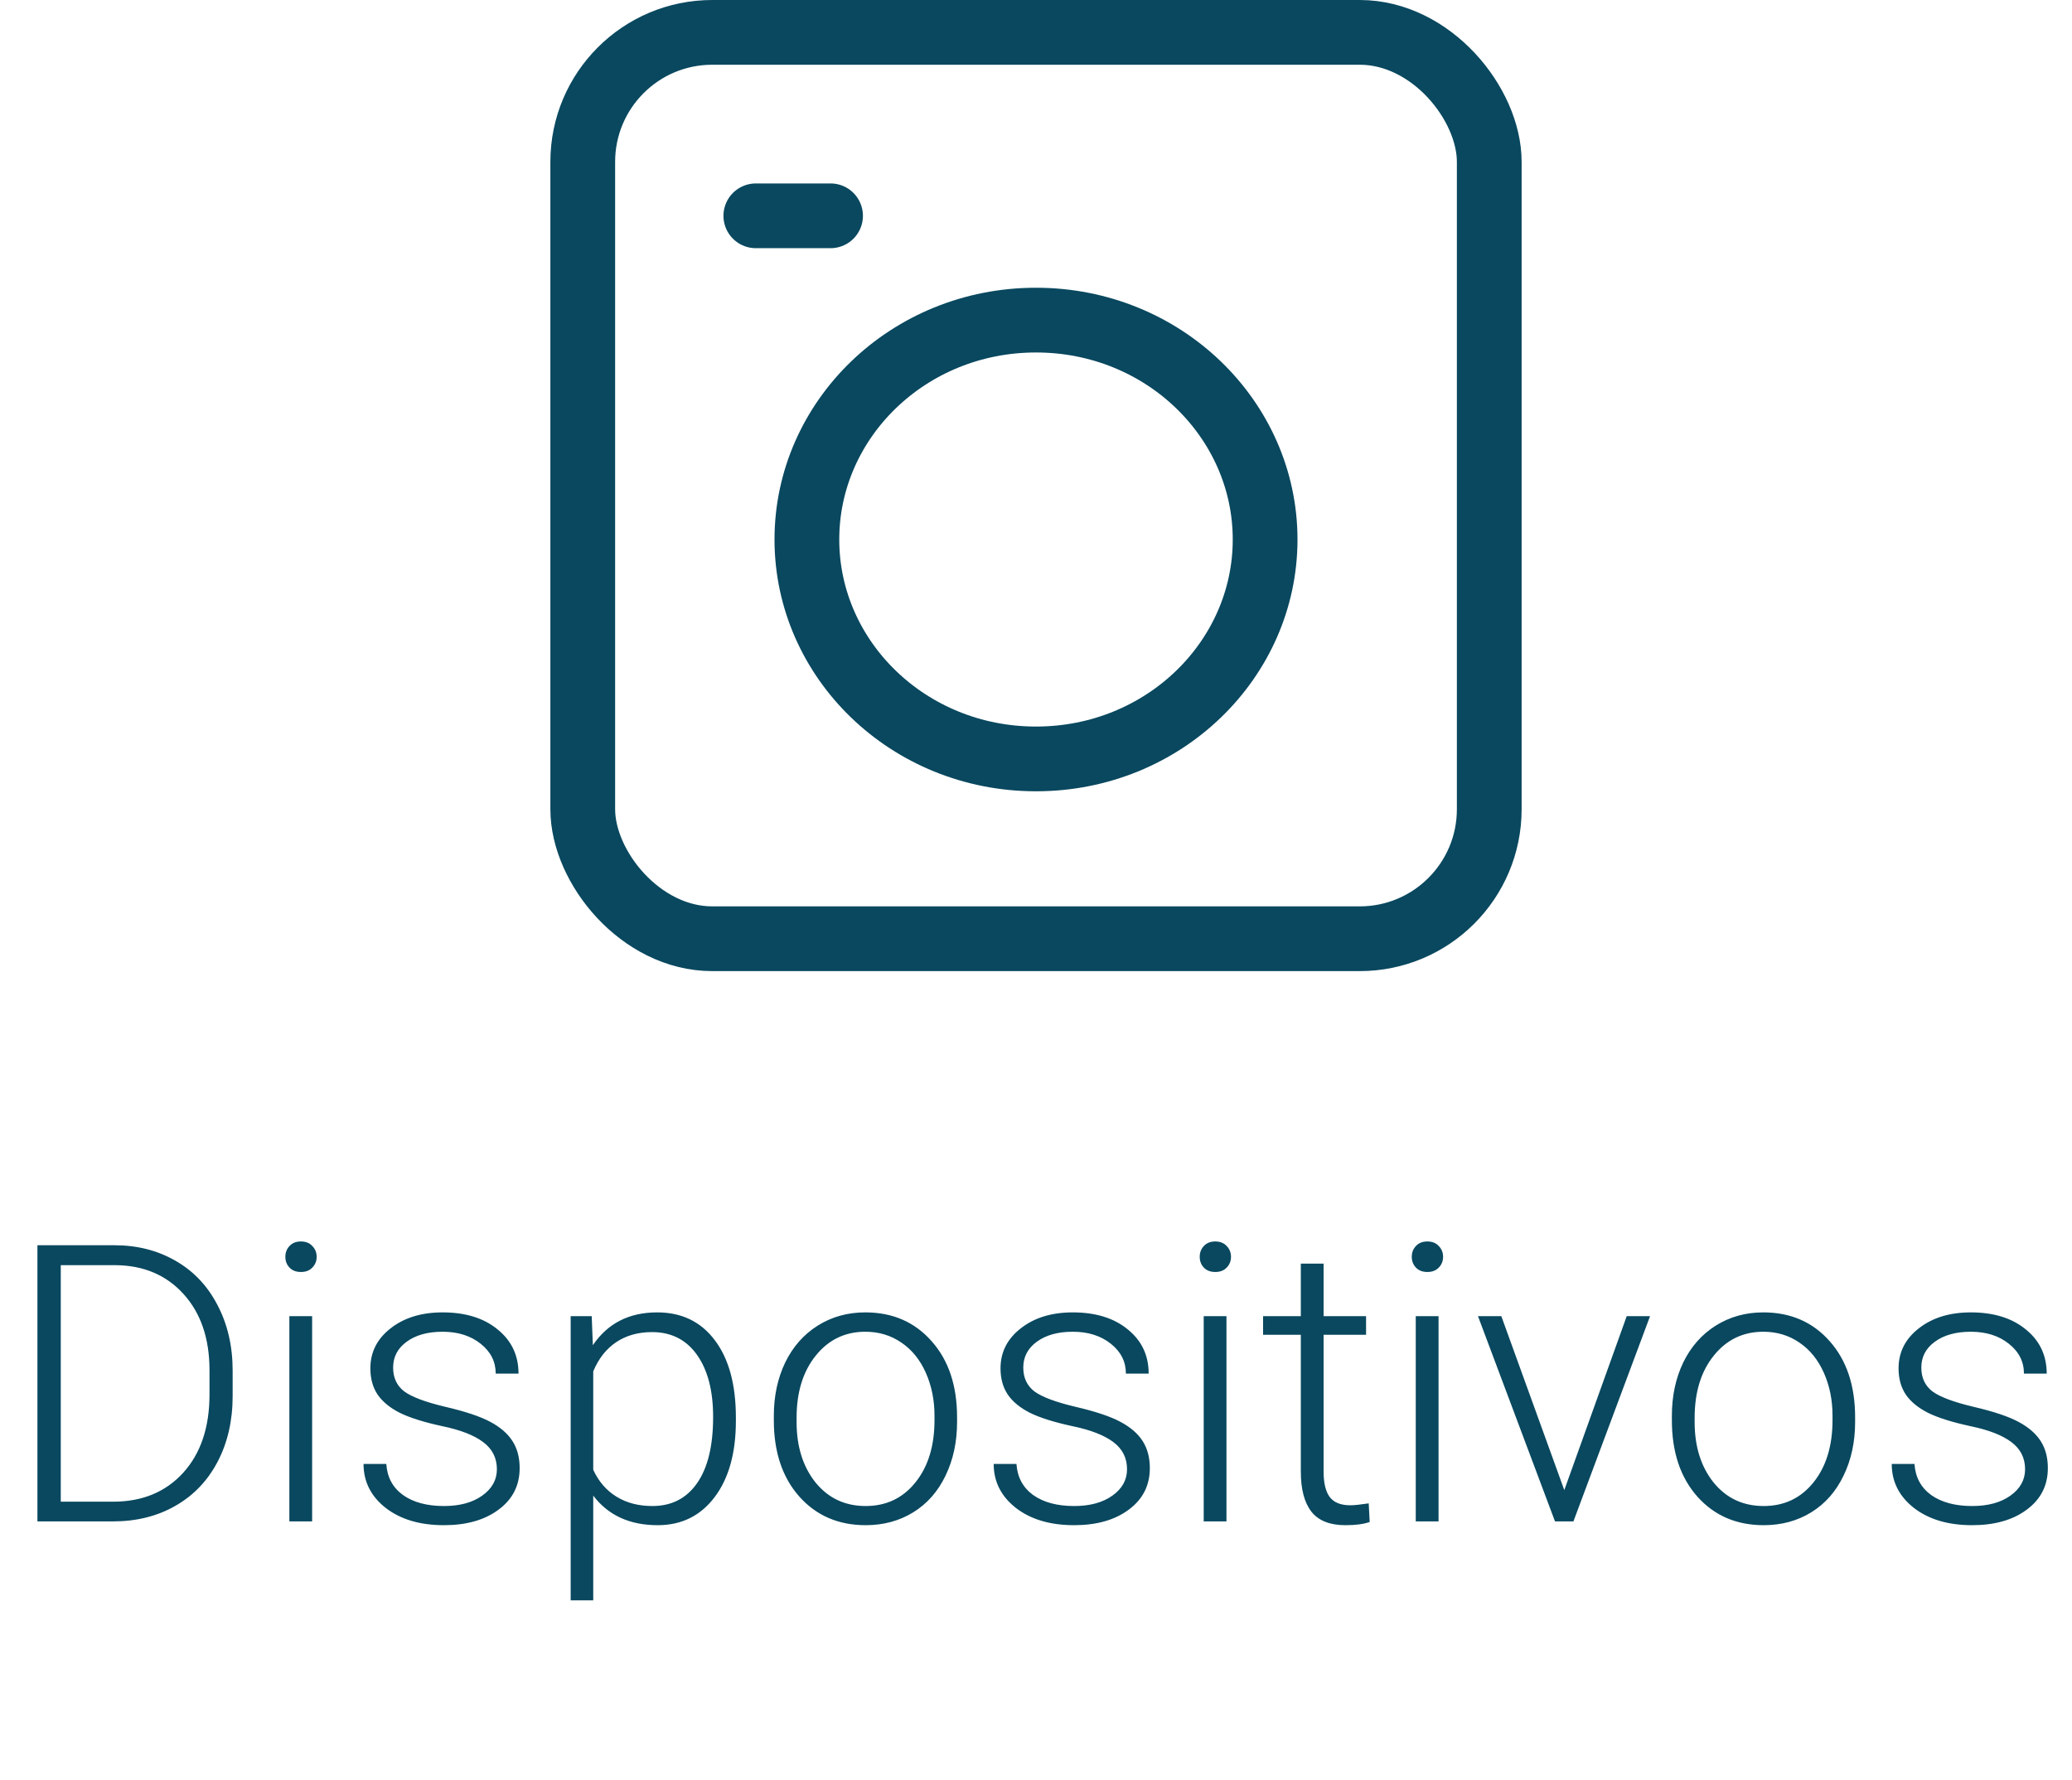 <svg width="64" height="55" viewBox="0 0 64 55" fill="none" xmlns="http://www.w3.org/2000/svg">
<path d="M1.156 47V38.469H3.541C4.24 38.469 4.867 38.629 5.422 38.949C5.977 39.266 6.408 39.721 6.717 40.315C7.029 40.908 7.186 41.584 7.186 42.342V43.127C7.186 43.889 7.031 44.565 6.723 45.154C6.414 45.744 5.979 46.199 5.416 46.52C4.857 46.84 4.215 47 3.488 47H1.156ZM1.877 39.084V46.391H3.494C4.393 46.391 5.113 46.094 5.656 45.5C6.199 44.902 6.471 44.096 6.471 43.08V42.33C6.471 41.35 6.203 40.565 5.668 39.975C5.133 39.385 4.428 39.088 3.553 39.084H1.877ZM9.641 47H8.938V40.66H9.641V47ZM8.814 38.826C8.814 38.693 8.857 38.582 8.943 38.492C9.029 38.398 9.146 38.352 9.295 38.352C9.443 38.352 9.561 38.398 9.646 38.492C9.736 38.582 9.781 38.693 9.781 38.826C9.781 38.959 9.736 39.07 9.646 39.16C9.561 39.25 9.443 39.295 9.295 39.295C9.146 39.295 9.029 39.25 8.943 39.16C8.857 39.07 8.814 38.959 8.814 38.826ZM15.348 45.389C15.348 45.041 15.207 44.762 14.926 44.551C14.648 44.34 14.229 44.176 13.666 44.059C13.104 43.938 12.666 43.801 12.354 43.648C12.045 43.492 11.815 43.303 11.662 43.08C11.514 42.857 11.44 42.588 11.44 42.272C11.44 41.772 11.648 41.359 12.066 41.035C12.484 40.707 13.02 40.543 13.672 40.543C14.379 40.543 14.945 40.719 15.371 41.07C15.801 41.418 16.016 41.873 16.016 42.435H15.312C15.312 42.065 15.156 41.756 14.844 41.51C14.535 41.264 14.145 41.141 13.672 41.141C13.211 41.141 12.84 41.244 12.559 41.451C12.281 41.654 12.143 41.92 12.143 42.248C12.143 42.565 12.258 42.81 12.488 42.986C12.723 43.158 13.146 43.316 13.76 43.461C14.377 43.605 14.838 43.76 15.143 43.924C15.451 44.088 15.68 44.285 15.828 44.516C15.977 44.746 16.051 45.025 16.051 45.353C16.051 45.889 15.834 46.316 15.4 46.637C14.971 46.957 14.408 47.117 13.713 47.117C12.975 47.117 12.375 46.94 11.914 46.584C11.457 46.225 11.229 45.772 11.229 45.225H11.932C11.959 45.635 12.131 45.955 12.447 46.185C12.768 46.412 13.19 46.525 13.713 46.525C14.201 46.525 14.596 46.418 14.896 46.203C15.197 45.988 15.348 45.717 15.348 45.389ZM22.73 43.895C22.73 44.883 22.512 45.668 22.074 46.25C21.637 46.828 21.051 47.117 20.316 47.117C19.449 47.117 18.785 46.812 18.324 46.203V49.438H17.627V40.66H18.277L18.312 41.557C18.77 40.881 19.432 40.543 20.299 40.543C21.057 40.543 21.65 40.83 22.08 41.404C22.514 41.978 22.73 42.775 22.73 43.795V43.895ZM22.027 43.772C22.027 42.963 21.861 42.324 21.529 41.855C21.197 41.387 20.734 41.152 20.141 41.152C19.711 41.152 19.342 41.256 19.033 41.463C18.725 41.67 18.488 41.971 18.324 42.365V45.406C18.492 45.77 18.732 46.047 19.045 46.238C19.357 46.43 19.727 46.525 20.152 46.525C20.742 46.525 21.201 46.291 21.529 45.822C21.861 45.35 22.027 44.666 22.027 43.772ZM23.902 43.736C23.902 43.127 24.02 42.578 24.254 42.09C24.492 41.602 24.826 41.223 25.256 40.953C25.689 40.68 26.18 40.543 26.727 40.543C27.57 40.543 28.254 40.84 28.777 41.434C29.301 42.023 29.562 42.807 29.562 43.783V43.93C29.562 44.543 29.443 45.096 29.205 45.588C28.971 46.076 28.639 46.453 28.209 46.719C27.779 46.984 27.289 47.117 26.738 47.117C25.898 47.117 25.215 46.822 24.688 46.232C24.164 45.639 23.902 44.853 23.902 43.877V43.736ZM24.605 43.93C24.605 44.688 24.801 45.31 25.191 45.799C25.586 46.283 26.102 46.525 26.738 46.525C27.371 46.525 27.883 46.283 28.273 45.799C28.668 45.31 28.865 44.668 28.865 43.871V43.736C28.865 43.252 28.775 42.809 28.596 42.406C28.416 42.004 28.164 41.693 27.84 41.475C27.516 41.252 27.145 41.141 26.727 41.141C26.102 41.141 25.592 41.387 25.197 41.879C24.803 42.367 24.605 43.008 24.605 43.801V43.93ZM34.812 45.389C34.812 45.041 34.672 44.762 34.391 44.551C34.113 44.34 33.693 44.176 33.131 44.059C32.568 43.938 32.131 43.801 31.818 43.648C31.51 43.492 31.279 43.303 31.127 43.08C30.979 42.857 30.904 42.588 30.904 42.272C30.904 41.772 31.113 41.359 31.531 41.035C31.949 40.707 32.484 40.543 33.137 40.543C33.844 40.543 34.41 40.719 34.836 41.07C35.266 41.418 35.48 41.873 35.48 42.435H34.777C34.777 42.065 34.621 41.756 34.309 41.51C34 41.264 33.609 41.141 33.137 41.141C32.676 41.141 32.305 41.244 32.023 41.451C31.746 41.654 31.607 41.92 31.607 42.248C31.607 42.565 31.723 42.81 31.953 42.986C32.188 43.158 32.611 43.316 33.225 43.461C33.842 43.605 34.303 43.76 34.607 43.924C34.916 44.088 35.145 44.285 35.293 44.516C35.441 44.746 35.516 45.025 35.516 45.353C35.516 45.889 35.299 46.316 34.865 46.637C34.435 46.957 33.873 47.117 33.178 47.117C32.44 47.117 31.84 46.94 31.379 46.584C30.922 46.225 30.693 45.772 30.693 45.225H31.396C31.424 45.635 31.596 45.955 31.912 46.185C32.232 46.412 32.654 46.525 33.178 46.525C33.666 46.525 34.06 46.418 34.361 46.203C34.662 45.988 34.812 45.717 34.812 45.389ZM37.883 47H37.18V40.66H37.883V47ZM37.057 38.826C37.057 38.693 37.1 38.582 37.185 38.492C37.272 38.398 37.389 38.352 37.537 38.352C37.685 38.352 37.803 38.398 37.889 38.492C37.978 38.582 38.023 38.693 38.023 38.826C38.023 38.959 37.978 39.07 37.889 39.16C37.803 39.25 37.685 39.295 37.537 39.295C37.389 39.295 37.272 39.25 37.185 39.16C37.1 39.07 37.057 38.959 37.057 38.826ZM40.883 39.037V40.66H42.195V41.234H40.883V45.459C40.883 45.81 40.945 46.072 41.07 46.244C41.199 46.416 41.412 46.502 41.709 46.502C41.826 46.502 42.016 46.482 42.277 46.443L42.307 47.018C42.123 47.084 41.873 47.117 41.557 47.117C41.076 47.117 40.727 46.978 40.508 46.701C40.289 46.42 40.18 46.008 40.18 45.465V41.234H39.014V40.66H40.18V39.037H40.883ZM44.434 47H43.73V40.66H44.434V47ZM43.607 38.826C43.607 38.693 43.65 38.582 43.736 38.492C43.822 38.398 43.94 38.352 44.088 38.352C44.236 38.352 44.353 38.398 44.44 38.492C44.529 38.582 44.574 38.693 44.574 38.826C44.574 38.959 44.529 39.07 44.44 39.16C44.353 39.25 44.236 39.295 44.088 39.295C43.94 39.295 43.822 39.25 43.736 39.16C43.65 39.07 43.607 38.959 43.607 38.826ZM48.318 46.033L50.246 40.66H50.967L48.6 47H48.031L45.652 40.66H46.373L48.318 46.033ZM51.641 43.736C51.641 43.127 51.758 42.578 51.992 42.09C52.23 41.602 52.565 41.223 52.994 40.953C53.428 40.68 53.918 40.543 54.465 40.543C55.309 40.543 55.992 40.84 56.516 41.434C57.039 42.023 57.301 42.807 57.301 43.783V43.93C57.301 44.543 57.182 45.096 56.943 45.588C56.709 46.076 56.377 46.453 55.947 46.719C55.518 46.984 55.027 47.117 54.477 47.117C53.637 47.117 52.953 46.822 52.426 46.232C51.902 45.639 51.641 44.853 51.641 43.877V43.736ZM52.344 43.93C52.344 44.688 52.539 45.31 52.93 45.799C53.324 46.283 53.84 46.525 54.477 46.525C55.109 46.525 55.621 46.283 56.012 45.799C56.406 45.31 56.603 44.668 56.603 43.871V43.736C56.603 43.252 56.514 42.809 56.334 42.406C56.154 42.004 55.902 41.693 55.578 41.475C55.254 41.252 54.883 41.141 54.465 41.141C53.84 41.141 53.33 41.387 52.935 41.879C52.541 42.367 52.344 43.008 52.344 43.801V43.93ZM62.551 45.389C62.551 45.041 62.41 44.762 62.129 44.551C61.852 44.34 61.432 44.176 60.869 44.059C60.307 43.938 59.869 43.801 59.557 43.648C59.248 43.492 59.018 43.303 58.865 43.08C58.717 42.857 58.643 42.588 58.643 42.272C58.643 41.772 58.852 41.359 59.27 41.035C59.688 40.707 60.223 40.543 60.875 40.543C61.582 40.543 62.148 40.719 62.574 41.07C63.004 41.418 63.219 41.873 63.219 42.435H62.516C62.516 42.065 62.359 41.756 62.047 41.51C61.738 41.264 61.348 41.141 60.875 41.141C60.414 41.141 60.043 41.244 59.762 41.451C59.484 41.654 59.346 41.92 59.346 42.248C59.346 42.565 59.461 42.81 59.691 42.986C59.926 43.158 60.35 43.316 60.963 43.461C61.58 43.605 62.041 43.76 62.346 43.924C62.654 44.088 62.883 44.285 63.031 44.516C63.18 44.746 63.254 45.025 63.254 45.353C63.254 45.889 63.037 46.316 62.603 46.637C62.174 46.957 61.611 47.117 60.916 47.117C60.178 47.117 59.578 46.94 59.117 46.584C58.66 46.225 58.432 45.772 58.432 45.225H59.135C59.162 45.635 59.334 45.955 59.65 46.185C59.971 46.412 60.393 46.525 60.916 46.525C61.404 46.525 61.799 46.418 62.1 46.203C62.4 45.988 62.551 45.717 62.551 45.389Z" fill="#09485F"/>
<rect x="18" y="1" width="28" height="28" rx="4" stroke="#09485F" stroke-width="2"/>
<path d="M39.077 16.667C39.077 20.375 35.944 23.445 32 23.445C28.056 23.445 24.923 20.375 24.923 16.667C24.923 12.959 28.056 9.889 32 9.889C35.944 9.889 39.077 12.959 39.077 16.667Z" stroke="#09485F" stroke-width="2"/>
<path d="M23.346 6.667H25.654" stroke="#09485F" stroke-width="2" stroke-linecap="round" stroke-linejoin="round"/>
</svg>
